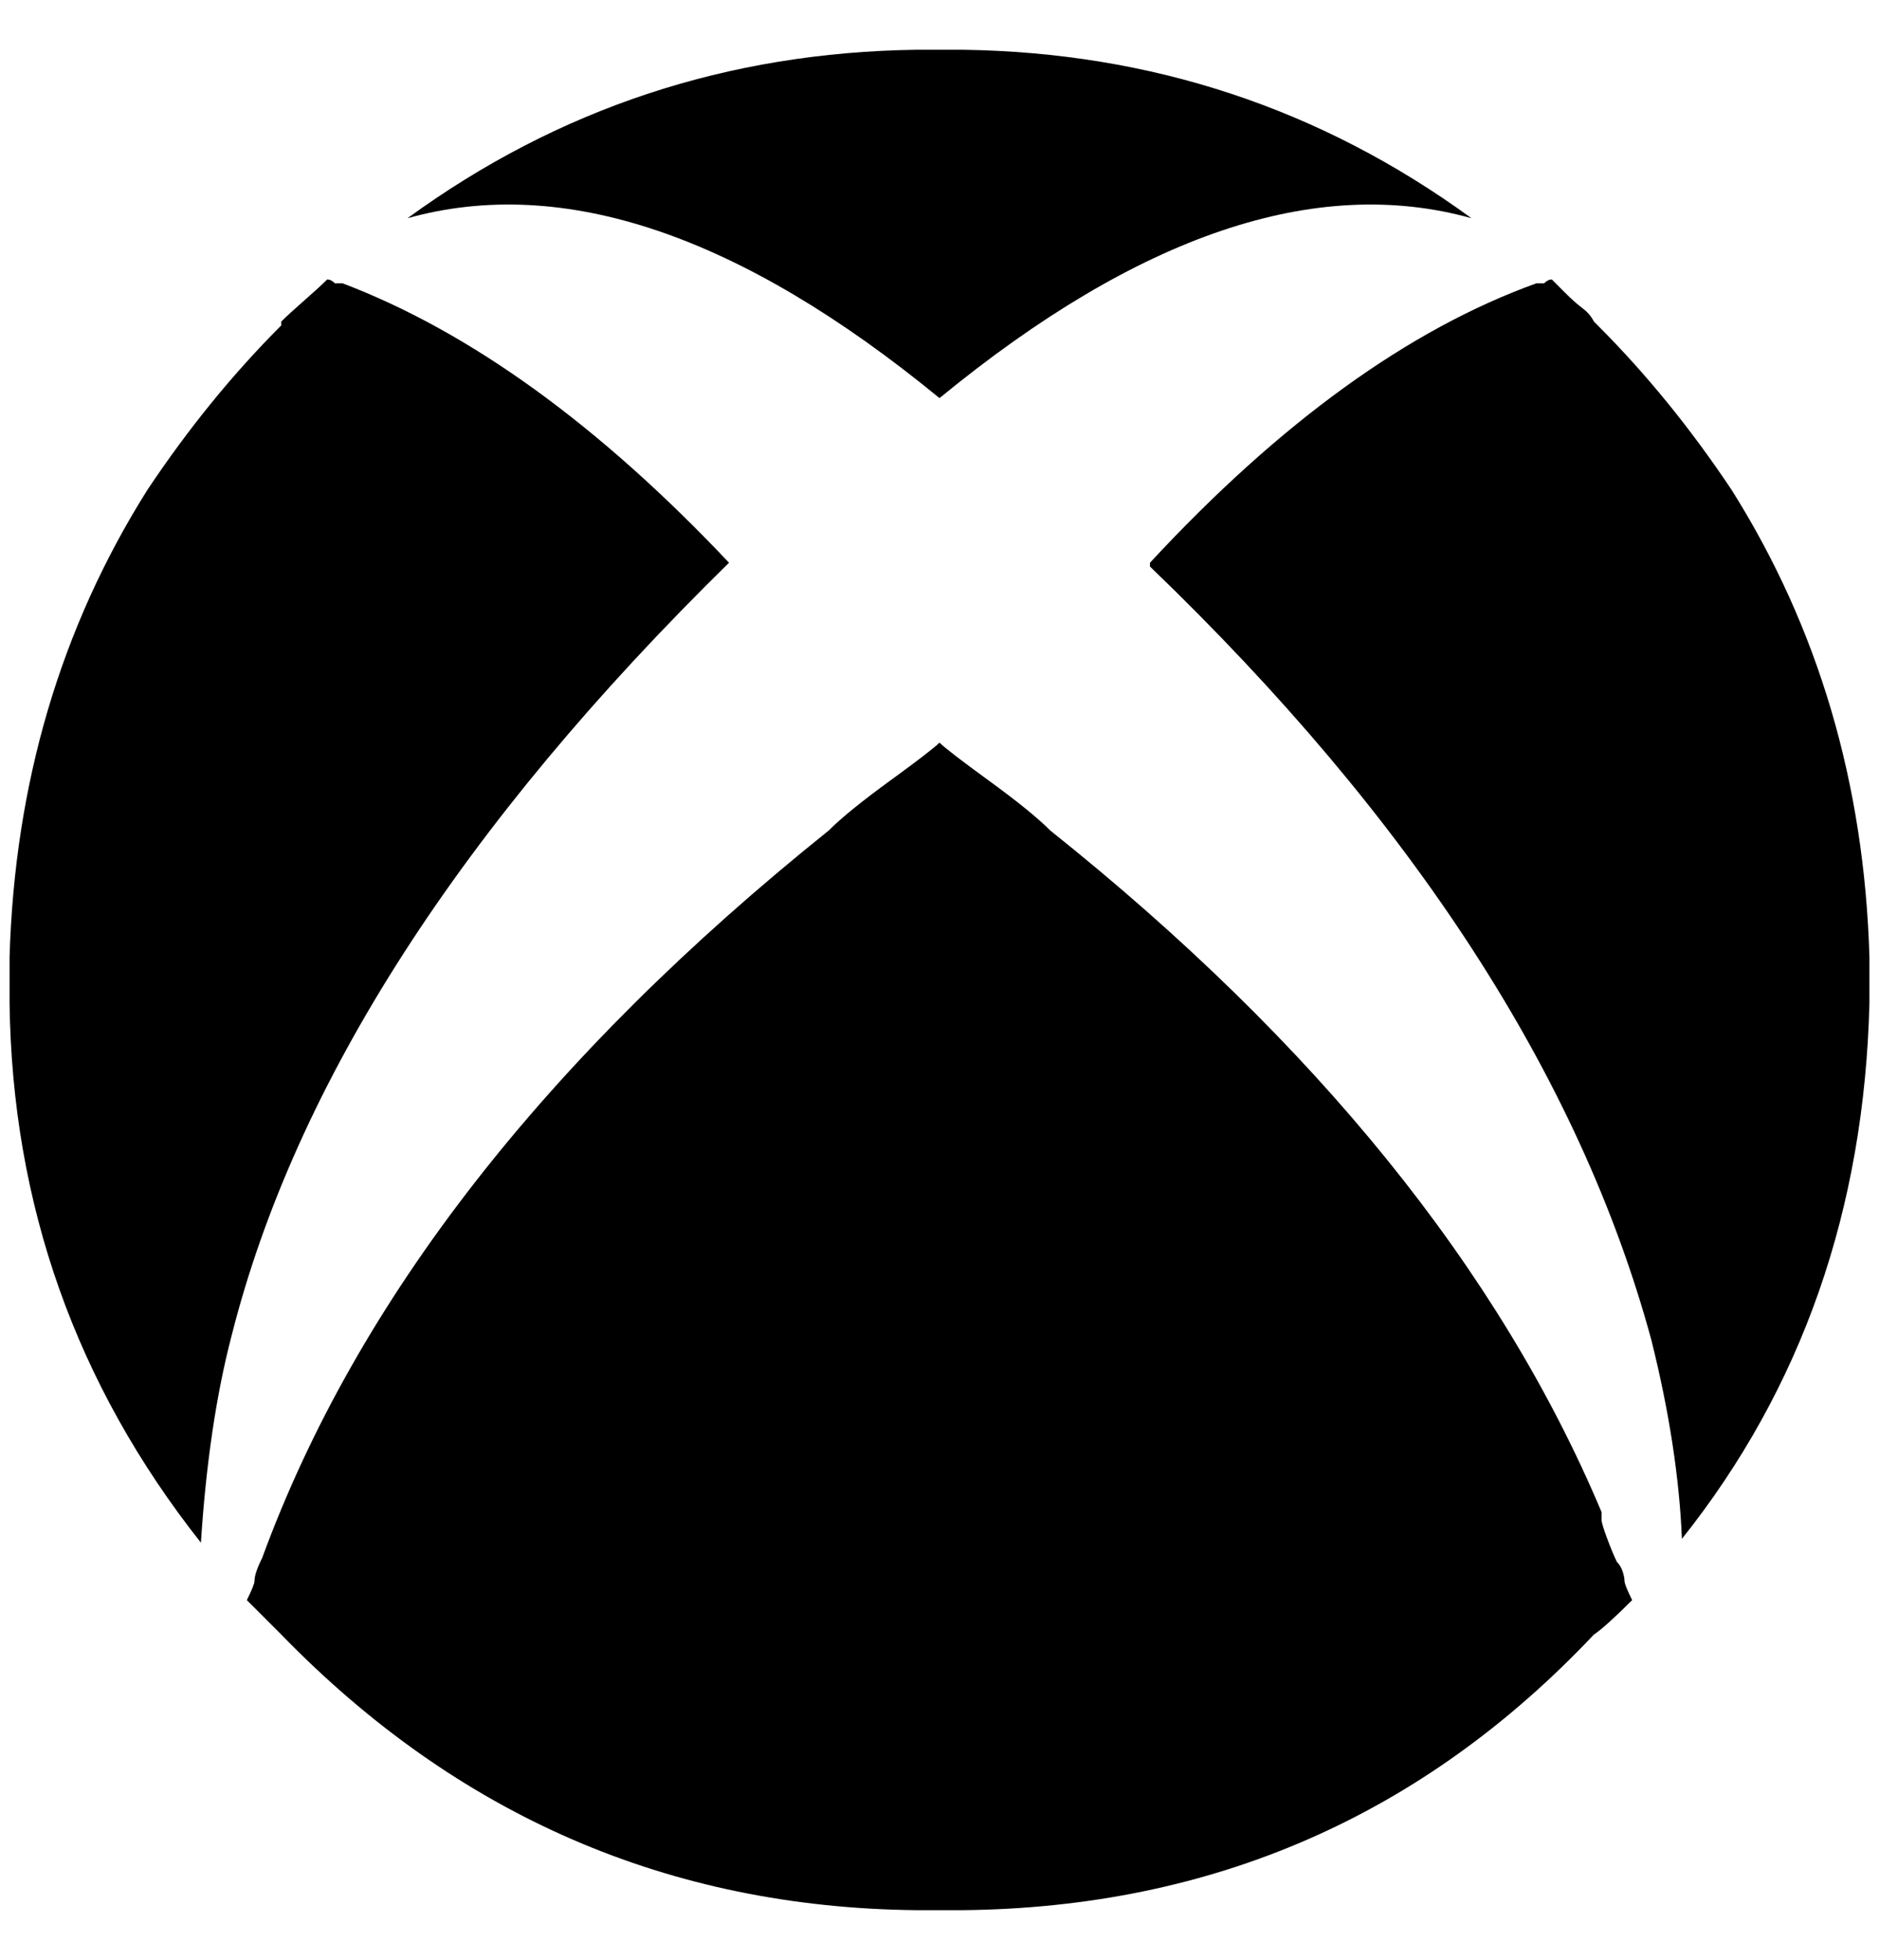 <?xml version="1.0" standalone="no"?>
<!DOCTYPE svg PUBLIC "-//W3C//DTD SVG 1.1//EN" "http://www.w3.org/Graphics/SVG/1.1/DTD/svg11.dtd" >
<svg xmlns="http://www.w3.org/2000/svg" xmlns:xlink="http://www.w3.org/1999/xlink" version="1.1" viewBox="-10 0 1964 2048">
   <path fill="currentColor"
d="M972 416q312 -256 556 -188q-236 -172 -532 -176h-48q-296 4 -532 176q244 -68 556 188zM752 588q-204 -216 -404 -292h-8q-4 -4 -8 -4q-8 8 -24 22t-24 22v4q-76 76 -140 172q-136 216 -144 488v48q4 316 200 564q8 -124 32 -216q100 -396 520 -808zM1800 512
q-64 -96 -140 -172l-4 -4q-4 -8 -12 -14t-18 -16l-14 -14q-4 0 -8 4h-8q-200 72 -404 292v4q412 396 524 808q28 112 32 208q188 -236 196 -560v-48q-8 -272 -144 -488zM1680 1632q-4 -8 -10 -24t-6 -20v-8q-160 -380 -576 -712q-20 -20 -64 -52t-52 -40q-8 8 -52 40t-64 52
q-444 356 -592 760q-8 16 -8 24q0 4 -8 20l36 36q276 284 664 288h48q392 -4 660 -288q12 -8 40 -36q-8 -16 -8 -20t-2 -10t-6 -10z" />
</svg>

